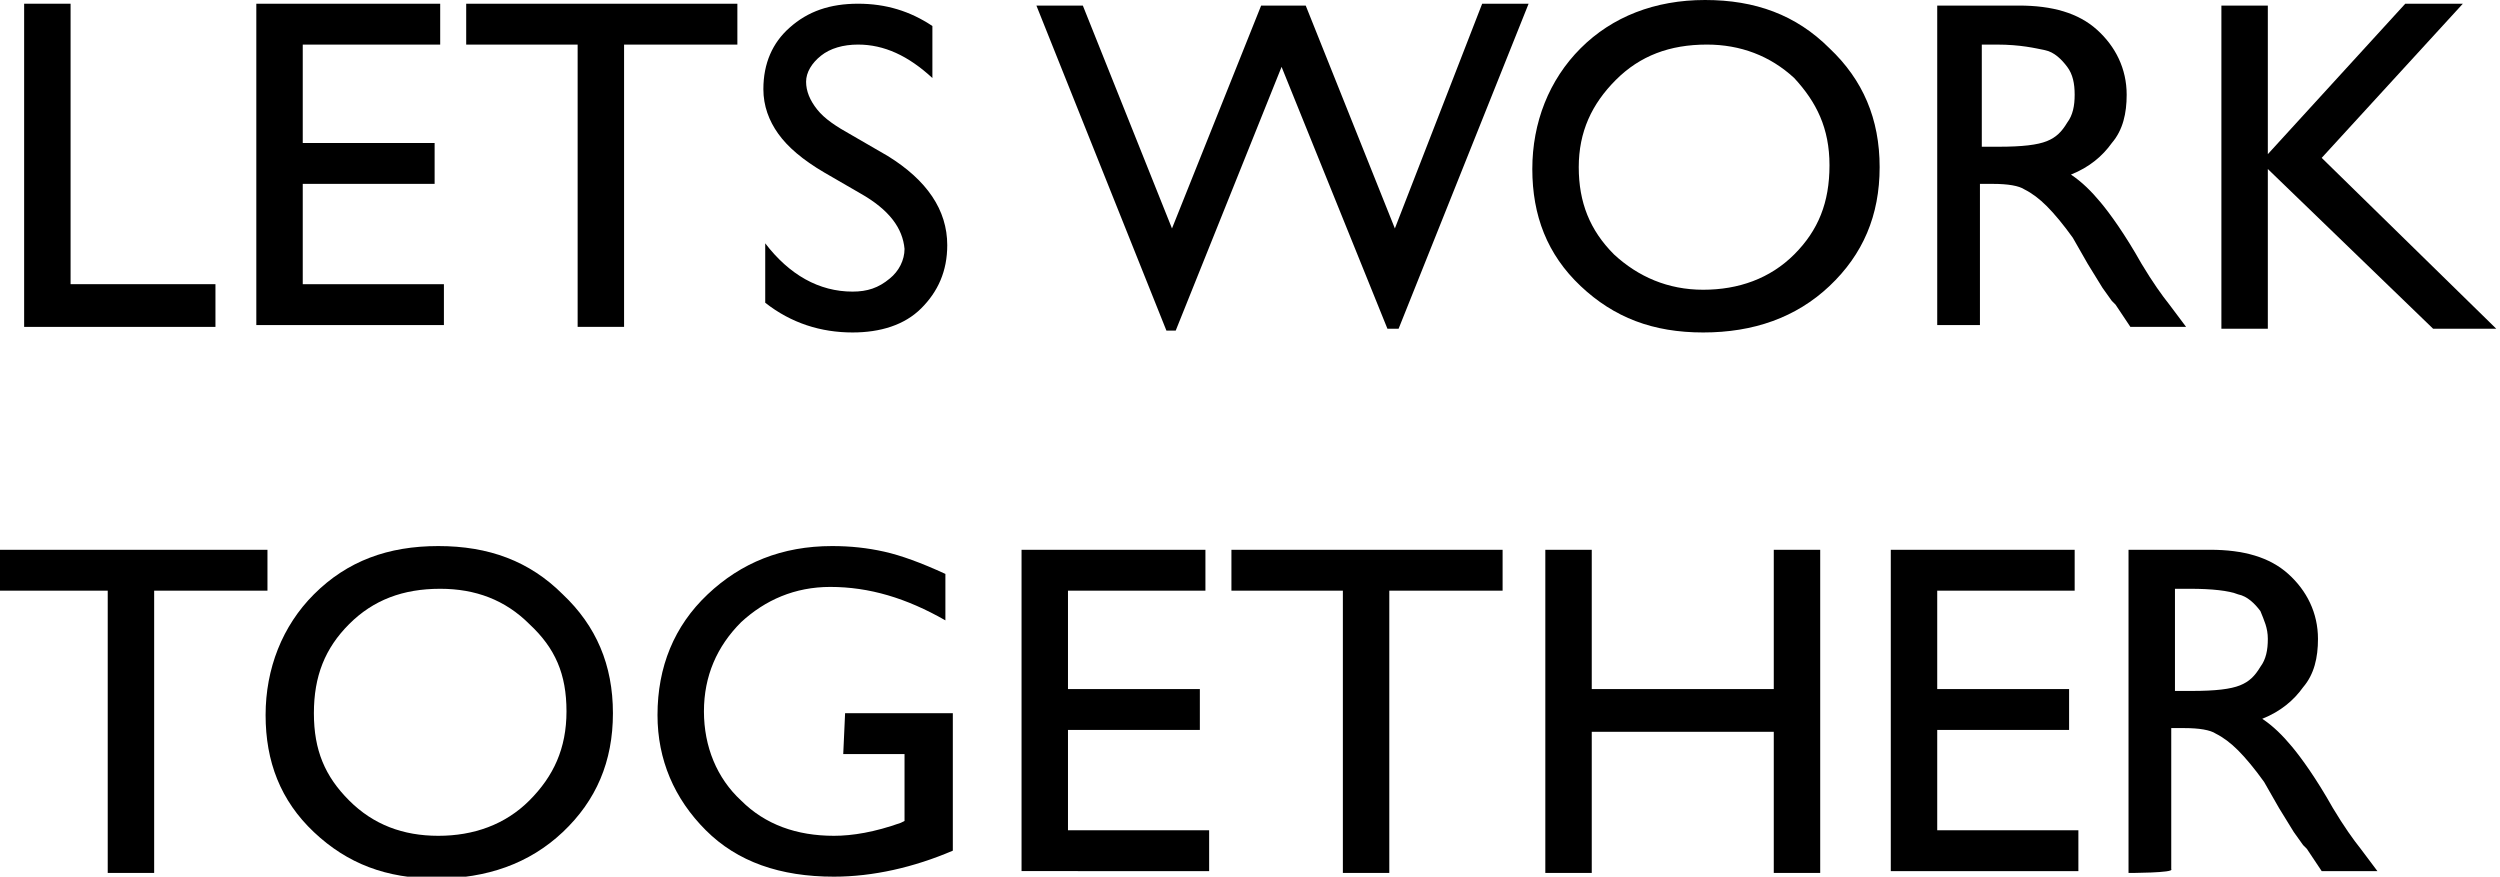 <?xml version="1.0" encoding="utf-8"?>
<!-- Generator: Adobe Illustrator 26.2.1, SVG Export Plug-In . SVG Version: 6.00 Build 0)  -->
<svg version="1.1" id="a" xmlns="http://www.w3.org/2000/svg" xmlns:xlink="http://www.w3.org/1999/xlink" x="0px" y="0px"
	 viewBox="0 0 134.6 47.2" style="enable-background:new 0 0 134.6 47.2;" xml:space="preserve">
<g id="b" transform="translate(0 92)">
	<g>
		<path d="M1.3-91.8h2.5v15.1h7.8v2.3H1.3V-91.8z"/>
		<path d="M13.8-91.8h9.9v2.2h-7.4v5.3h7.1v2.2h-7.1v5.4h7.6v2.2H13.8V-91.8z"/>
		<path d="M25.1-91.8h14.6v2.2h-6.1v15.2h-2.5v-15.2h-6C25.1-89.6,25.1-91.8,25.1-91.8z"/>
		<path d="M46.3-81.6l-1.9-1.1c-1.2-0.7-2-1.4-2.5-2.1c-0.5-0.7-0.8-1.5-0.8-2.4c0-1.4,0.5-2.5,1.4-3.3c1-0.9,2.2-1.3,3.7-1.3
			s2.8,0.4,4,1.2v2.8c-1.3-1.2-2.6-1.8-4-1.8c-0.8,0-1.5,0.2-2,0.6c-0.5,0.4-0.8,0.9-0.8,1.4c0,0.5,0.2,1,0.6,1.5
			c0.4,0.5,1,0.9,1.9,1.4l1.9,1.1c2.1,1.3,3.2,2.9,3.2,4.8c0,1.4-0.5,2.5-1.4,3.4c-0.9,0.9-2.2,1.3-3.7,1.3c-1.7,0-3.3-0.5-4.7-1.6
			v-3.2c1.3,1.7,2.9,2.6,4.7,2.6c0.8,0,1.4-0.2,2-0.7c0.5-0.4,0.8-1,0.8-1.6C48.6-79.7,47.9-80.7,46.3-81.6L46.3-81.6z"/>
		<path d="M79.8-91.8h2.5l-7,17.5h-0.6L69-88.4l-5.7,14.2h-0.5l-7-17.5h2.5l4.8,12l4.8-12h2.4l4.8,12L79.8-91.8z"/>
		<path d="M91.8-92c2.7,0,4.9,0.8,6.7,2.6c1.8,1.7,2.7,3.8,2.7,6.4c0,2.6-0.9,4.7-2.7,6.4c-1.8,1.7-4.1,2.5-6.8,2.5
			s-4.8-0.8-6.6-2.5s-2.6-3.8-2.6-6.3s0.9-4.8,2.6-6.5C86.8-91.1,89.1-92,91.8-92z M91.9-89.6c-2,0-3.6,0.6-4.9,1.9S85-84.9,85-83
			c0,1.9,0.6,3.4,1.9,4.7c1.3,1.2,2.9,1.9,4.8,1.9c1.9,0,3.6-0.6,4.9-1.9c1.3-1.3,1.9-2.8,1.9-4.8s-0.7-3.4-1.9-4.7
			C95.3-89,93.7-89.6,91.9-89.6L91.9-89.6z"/>
		<path d="M104.3-74.3v-17.4h4.4c1.8,0,3.2,0.4,4.2,1.3c1,0.9,1.6,2.1,1.6,3.5c0,1-0.2,1.9-0.8,2.6c-0.5,0.7-1.2,1.3-2.2,1.7
			c0.6,0.4,1.1,0.9,1.6,1.5c0.5,0.6,1.3,1.7,2.2,3.3c0.6,1,1.1,1.7,1.5,2.2l0.9,1.2h-3l-0.8-1.2c0,0-0.1-0.1-0.2-0.2l-0.5-0.7
			l-0.8-1.3l-0.8-1.4c-0.5-0.7-1-1.3-1.4-1.7c-0.4-0.4-0.8-0.7-1.2-0.9c-0.3-0.2-0.9-0.3-1.7-0.3h-0.7v7.6H104.3L104.3-74.3z
			 M107.5-89.6h-0.8v5.5h0.9c1.3,0,2.1-0.1,2.6-0.3c0.5-0.2,0.8-0.5,1.1-1c0.3-0.4,0.4-0.9,0.4-1.5c0-0.6-0.1-1.1-0.4-1.5
			c-0.3-0.4-0.7-0.8-1.2-0.9S108.8-89.6,107.5-89.6L107.5-89.6z"/>
		<path d="M129.5-91.8h3.1l-7.6,8.3l9.4,9.2h-3.4l-8.9-8.6v8.6h-2.5v-17.4h2.5v8L129.5-91.8z"/>
	</g>
	<g>
		<path d="M-0.2-62.4h14.6v2.2H8.3V-45H5.8v-15.2h-6C-0.2-60.2-0.2-62.4-0.2-62.4z"/>
		<path d="M23.6-62.6c2.7,0,4.9,0.8,6.7,2.6c1.8,1.7,2.7,3.8,2.7,6.4c0,2.6-0.9,4.7-2.7,6.4s-4.1,2.5-6.8,2.5s-4.8-0.8-6.6-2.5
			s-2.6-3.8-2.6-6.3c0-2.5,0.9-4.8,2.6-6.5C18.7-61.8,20.9-62.6,23.6-62.6z M23.7-60.3c-2,0-3.6,0.6-4.9,1.9s-1.9,2.8-1.9,4.8
			s0.6,3.4,1.9,4.7s2.9,1.9,4.8,1.9s3.6-0.6,4.9-1.9c1.3-1.3,2-2.8,2-4.8s-0.6-3.4-2-4.7C27.2-59.7,25.6-60.3,23.7-60.3L23.7-60.3z"
			/>
		<path d="M45.5-53.6h5.8v7.4c-2.1,0.9-4.3,1.4-6.4,1.4c-2.9,0-5.2-0.8-6.9-2.5s-2.6-3.8-2.6-6.2c0-2.6,0.9-4.8,2.7-6.5
			c1.8-1.7,4-2.6,6.7-2.6c1,0,1.9,0.1,2.8,0.3s2,0.6,3.3,1.2v2.5c-2.1-1.2-4.1-1.8-6.2-1.8c-1.9,0-3.5,0.7-4.8,1.9
			c-1.3,1.3-2,2.9-2,4.8c0,1.9,0.7,3.6,2,4.8c1.3,1.3,3,1.9,5,1.9c1,0,2.2-0.2,3.6-0.7l0.2-0.1v-3.6h-3.3L45.5-53.6L45.5-53.6z"/>
		<path d="M55-62.4h9.9v2.2h-7.4v5.3h7.1v2.2h-7.1v5.4h7.6v2.2H55V-62.4z"/>
		<path d="M66.3-62.4h14.6v2.2h-6.1V-45h-2.5v-15.2h-6C66.3-60.2,66.3-62.4,66.3-62.4z"/>
		<path d="M95.5-62.4H98V-45h-2.5v-7.6h-9.8v7.6h-2.5v-17.4h2.5v7.5h9.8C95.5-54.9,95.5-62.4,95.5-62.4z"/>
		<path d="M101.8-62.4h9.9v2.2h-7.4v5.3h7.1v2.2h-7.1v5.4h7.6v2.2h-10.1C101.8-45,101.8-62.4,101.8-62.4z"/>
		<path d="M114.6-45v-17.4h4.4c1.8,0,3.2,0.4,4.2,1.3c1,0.9,1.6,2.1,1.6,3.5c0,1-0.2,1.9-0.8,2.6c-0.5,0.7-1.2,1.3-2.2,1.7
			c0.6,0.4,1.1,0.9,1.6,1.5c0.5,0.6,1.3,1.7,2.2,3.3c0.6,1,1.1,1.7,1.5,2.2l0.9,1.2h-3l-0.8-1.2c0,0-0.1-0.1-0.2-0.2l-0.5-0.7
			l-0.8-1.3l-0.8-1.4c-0.5-0.7-1-1.3-1.4-1.7c-0.4-0.4-0.8-0.7-1.2-0.9c-0.3-0.2-0.9-0.3-1.7-0.3h-0.7v7.6
			C117.1-45,114.6-45,114.6-45z M117.9-60.3h-0.8v5.5h0.9c1.3,0,2.1-0.1,2.6-0.3c0.5-0.2,0.8-0.5,1.1-1c0.3-0.4,0.4-0.9,0.4-1.5
			c0-0.6-0.2-1-0.4-1.5c-0.3-0.4-0.7-0.8-1.2-0.9C120-60.2,119.1-60.3,117.9-60.3L117.9-60.3z"/>
	</g>
</g>
</svg>
